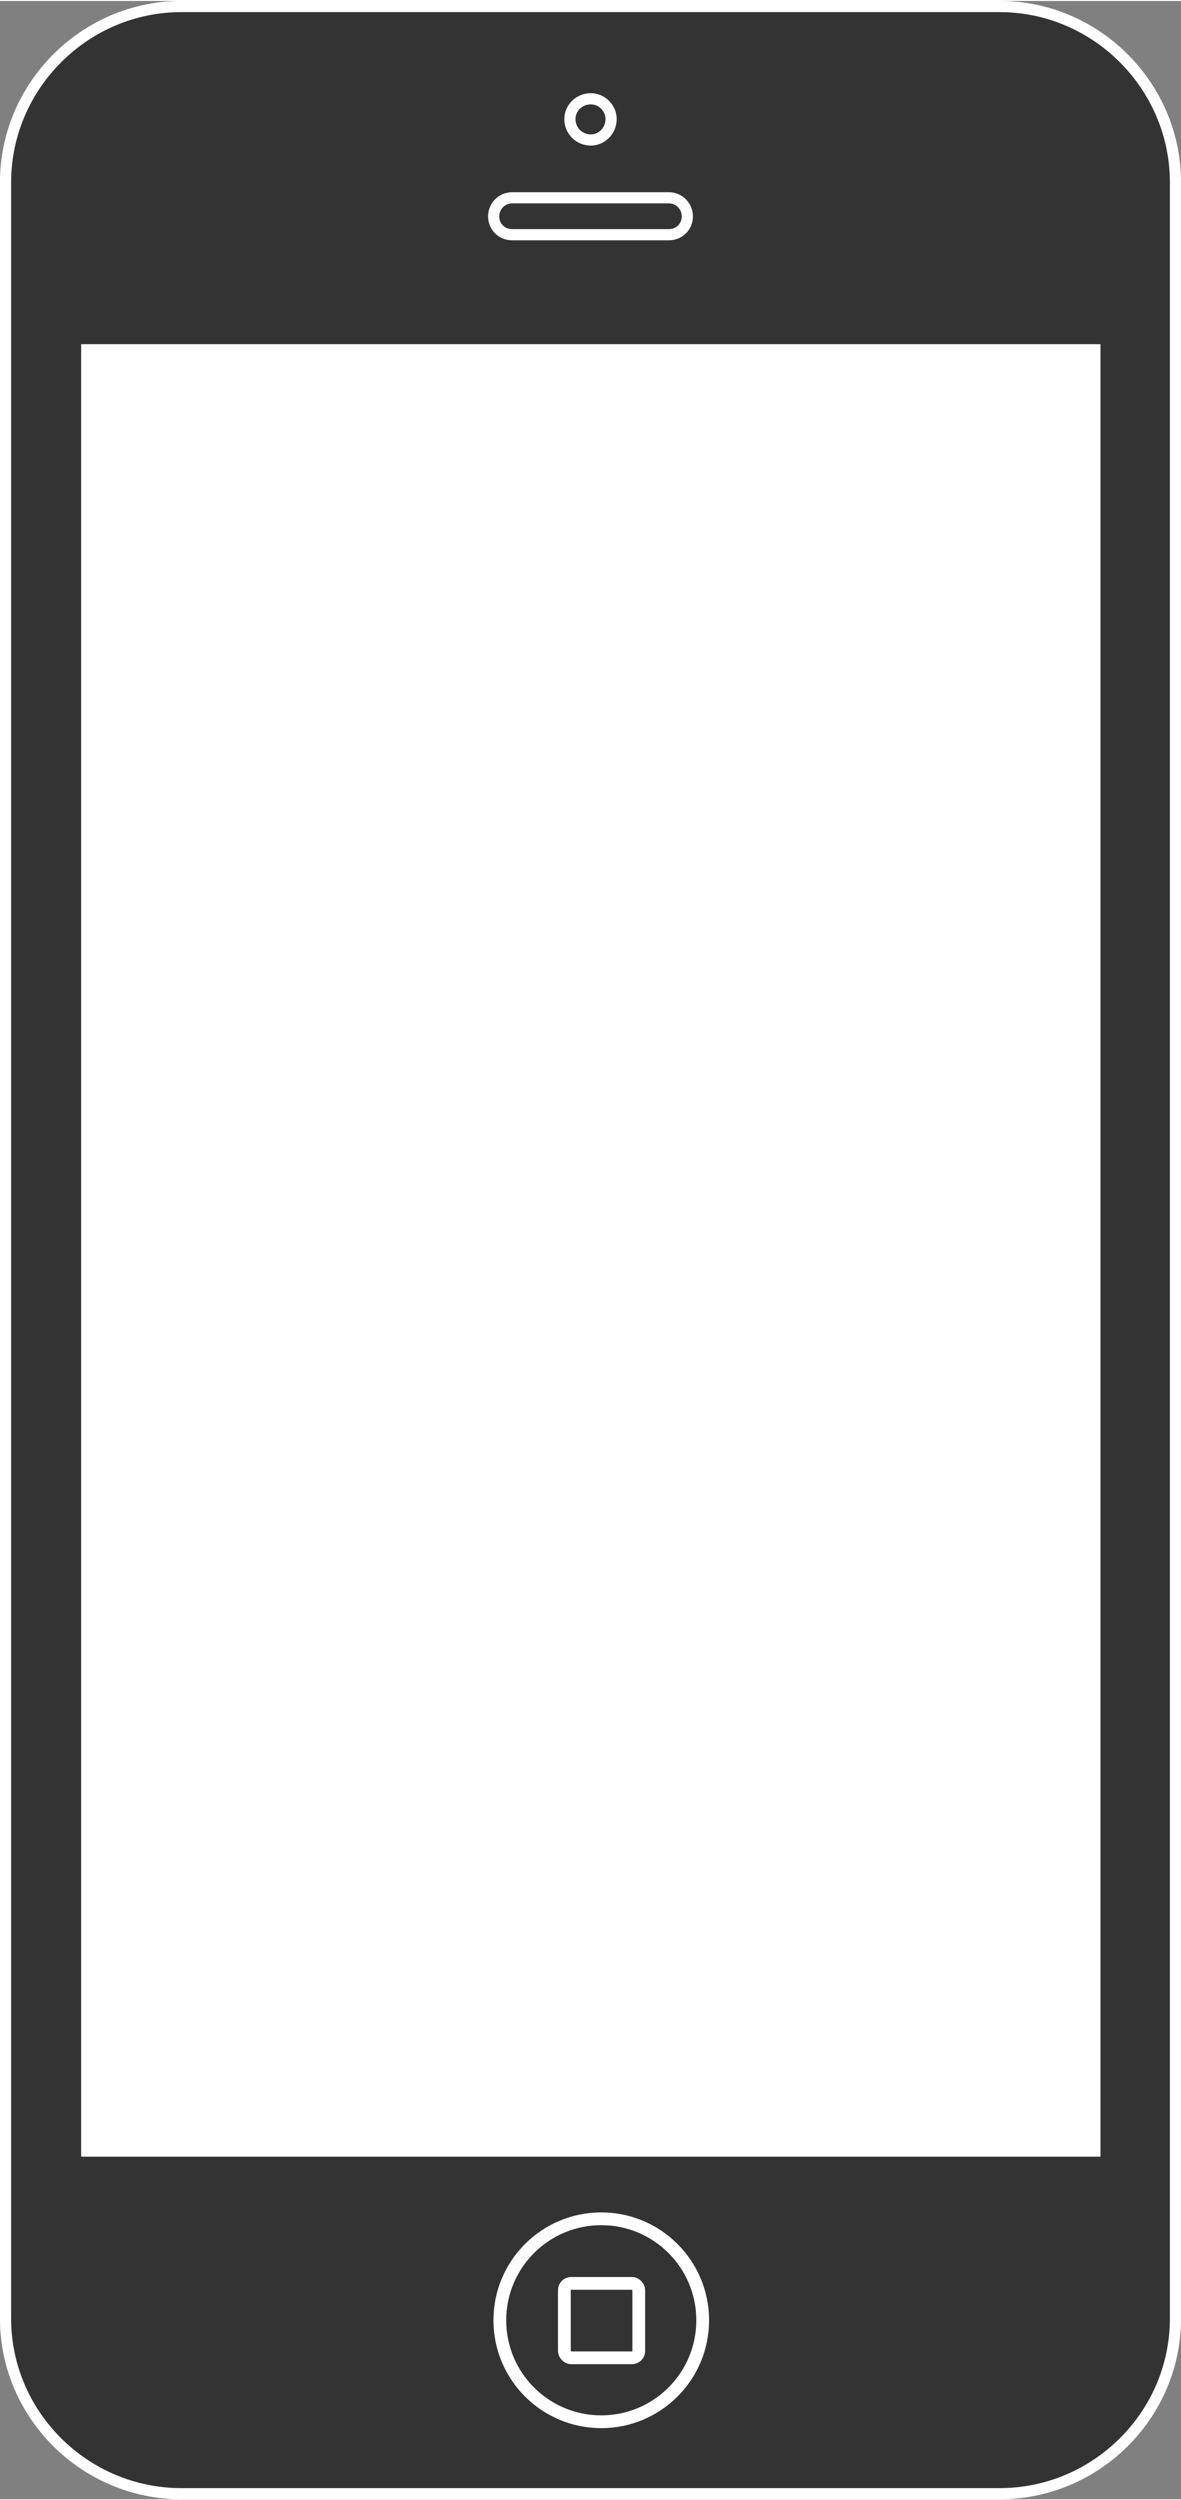 <?xml version="1.0" encoding="UTF-8"?>
<!DOCTYPE svg PUBLIC "-//W3C//DTD SVG 1.1//EN" "http://www.w3.org/Graphics/SVG/1.1/DTD/svg11.dtd">
<!-- Creator: CorelDRAW X7 -->
<svg xmlns="http://www.w3.org/2000/svg" xml:space="preserve" width="284px" height="601px" version="1.1" style="shape-rendering:geometricPrecision; text-rendering:geometricPrecision; image-rendering:optimizeQuality; fill-rule:evenodd; clip-rule:evenodd"
viewBox="0 0 1921 4062"
 xmlns:xlink="http://www.w3.org/1999/xlink">
 <rect x="0" y="0" width="1921" height="4062" fill="#808080" stroke="none"/>
 <defs>
  <style type="text/css">
   <![CDATA[
    .str1 {stroke:white;stroke-width:20.758}
    .str0 {stroke:white;stroke-width:18.163}
    .fil1 {fill:none}
    .fil0 {fill:#333333}
    .fil2 {fill:white}
   ]]>
  </style>
 </defs>
 <g id="Layer_x0020_1">
  <g id="_2739450465488">
   <path class="fil0 str0" d="M295 9c401,0 882,0 1331,0 157,0 286,129 286,286 0,1099 0,2180 0,3473 0,157 -129,285 -286,285l-1331 0c-157,0 -286,-128 -286,-285l0 -3473c0,-157 129,-286 286,-286z"/>
   <circle class="fil1 str1" cx="978" cy="3771" r="165"/>
   <rect class="fil1 str1" x="918" y="3711" width="121" height="121" rx="11" ry="11"/>
   <rect class="fil2" x="132" y="558" width="1658" height="2947"/>
   <path class="fil1 str0" d="M833 320l255 0c17,0 30,14 30,30l0 0c0,17 -13,30 -30,30l-255 0c-17,0 -30,-13 -30,-30l0 0c0,-16 13,-30 30,-30z"/>
   <path class="fil1 str0" d="M961 159c18,0 33,15 33,33 0,19 -15,34 -33,34 -19,0 -34,-15 -34,-34 0,-18 15,-33 34,-33z"/>
  </g>
 </g>
</svg>
